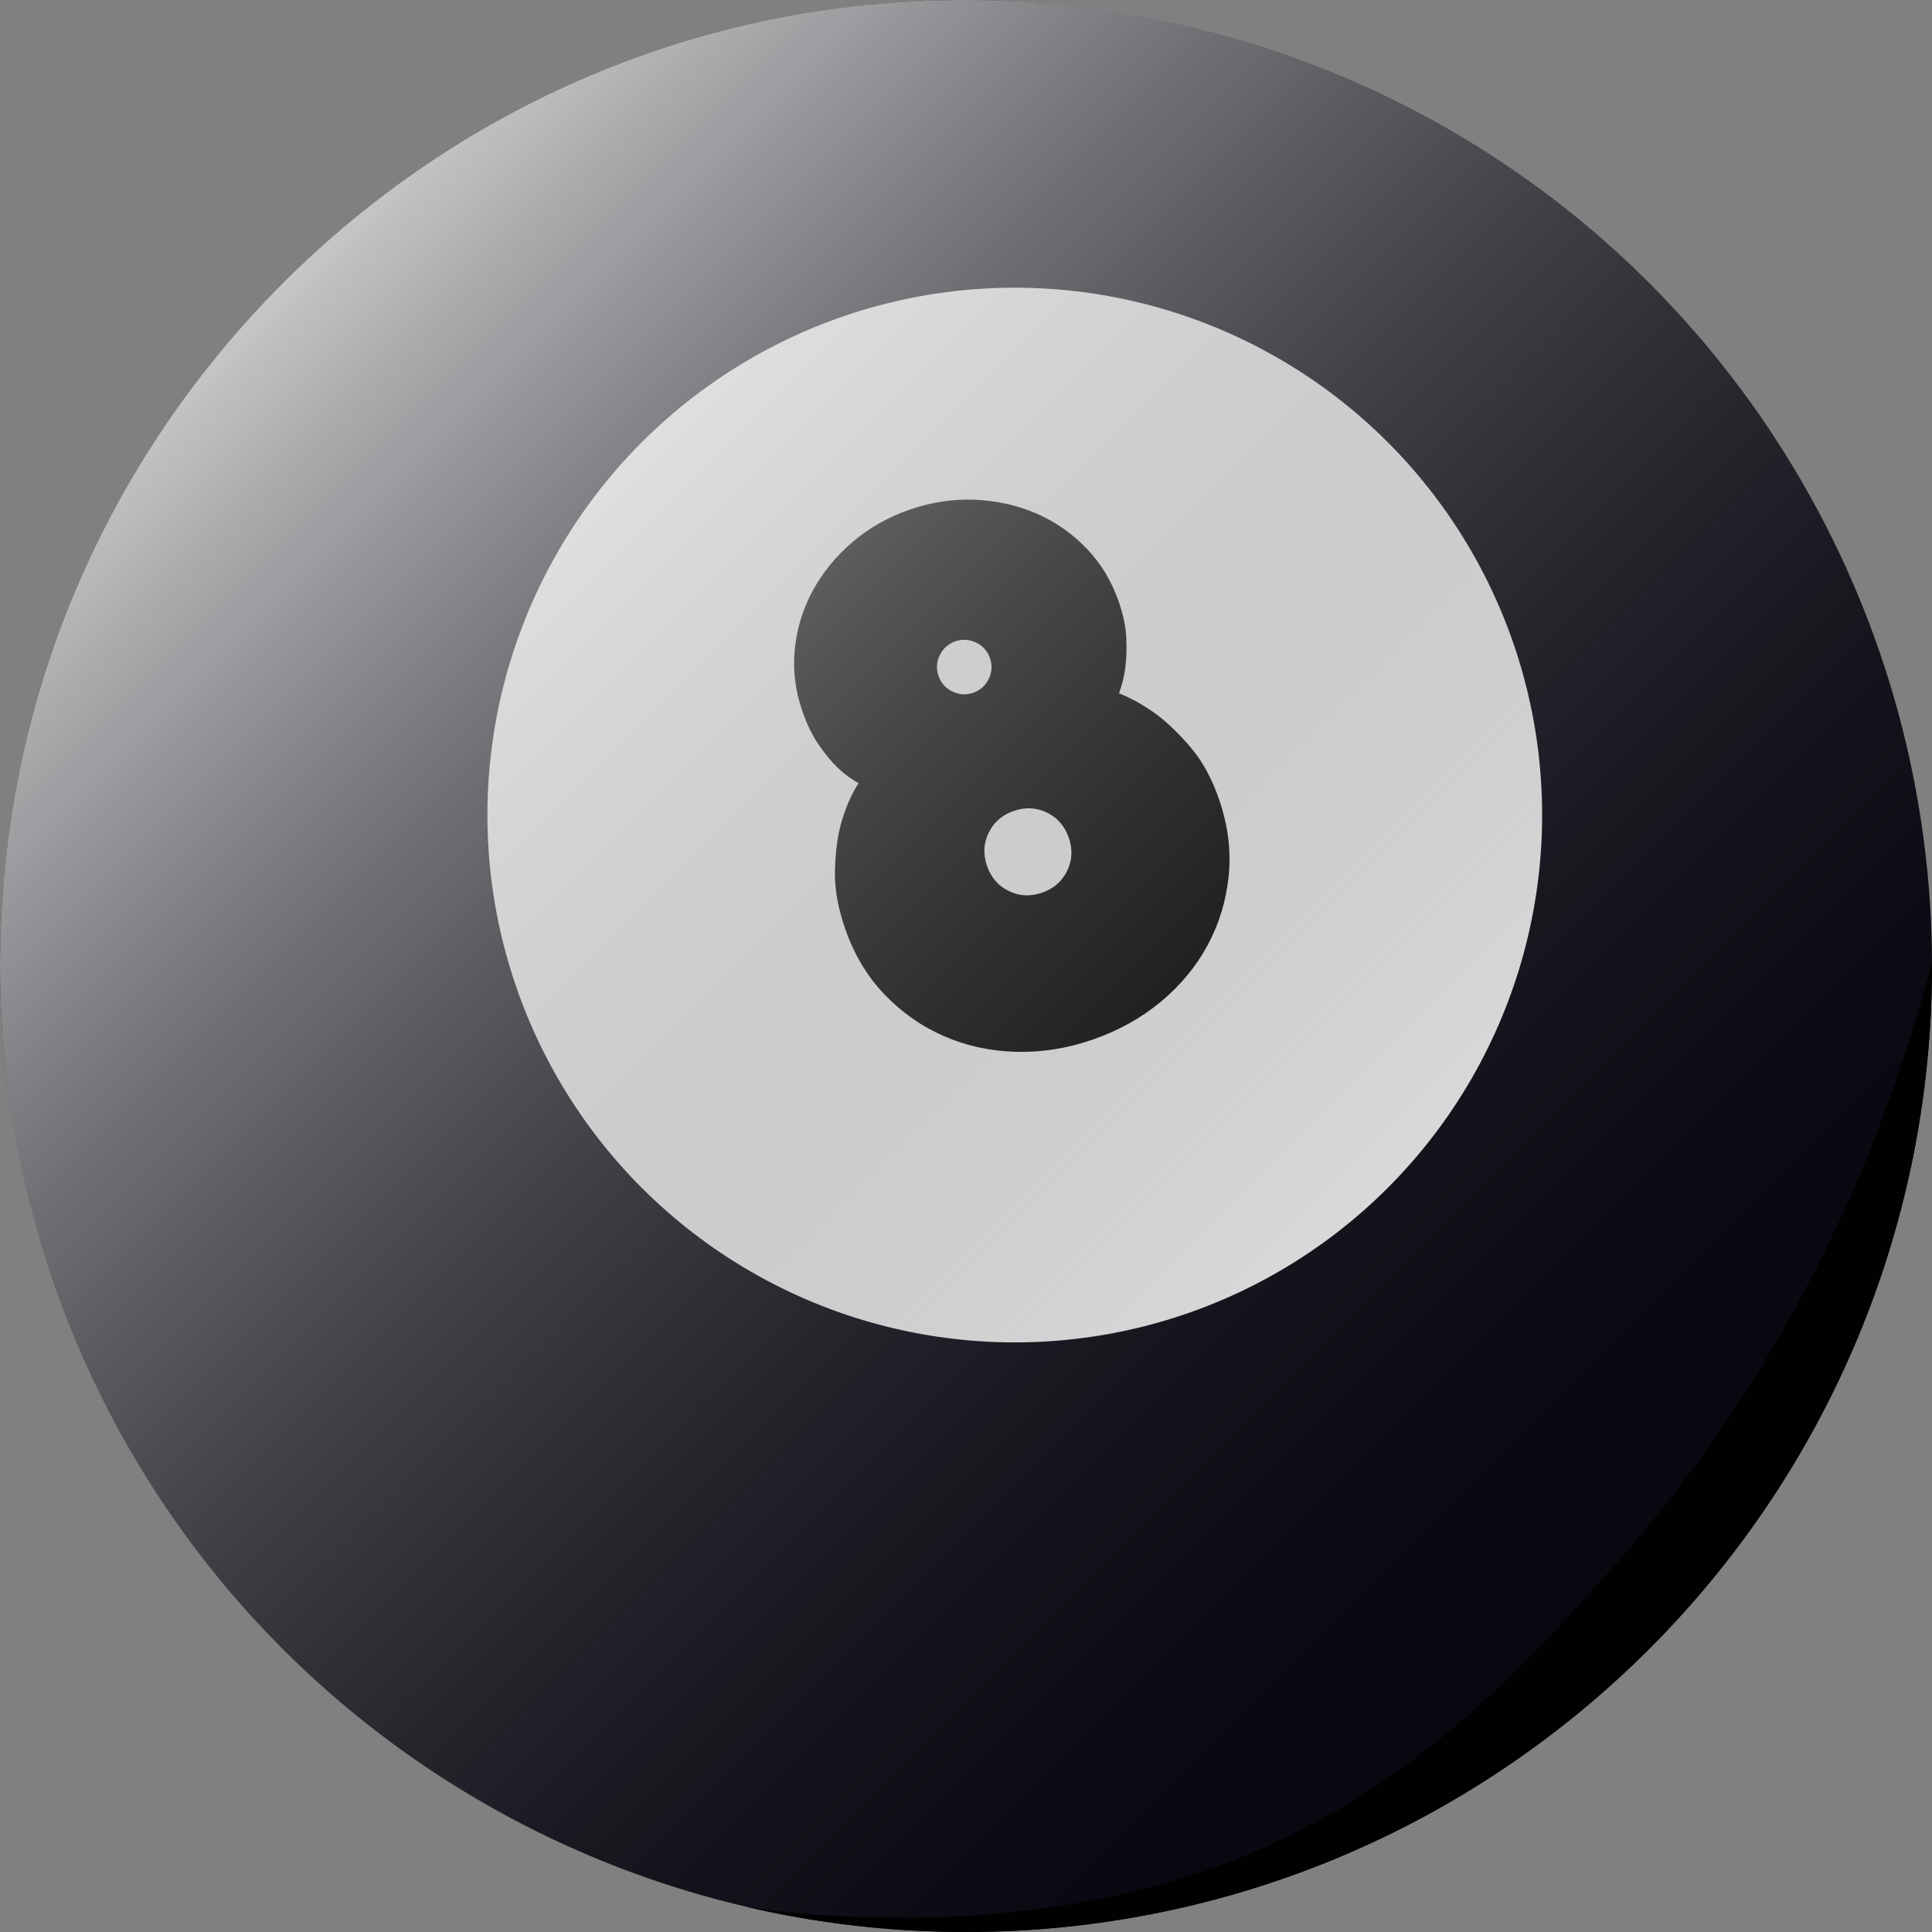 <?xml version="1.0" encoding="utf-8"?>
<!-- Generator: Adobe Illustrator 24.0.3, SVG Export Plug-In . SVG Version: 6.00 Build 0)  -->
<svg version="1.1" xmlns="http://www.w3.org/2000/svg" xmlns:xlink="http://www.w3.org/1999/xlink" x="0px" y="0px"
	 viewBox="0 0 289.458 289.462" style="enable-background:new 0 0 289.458 289.462;" xml:space="preserve">
<rect x="0" y="0" width="289.458" height="289.462" fill="#808080" stroke="none"/>
<style type="text/css">
	.st0{fill:#08060F;}
	.st1{fill:#FFFFFF;}
	.st2{opacity:0.77;fill:url(#SVGID_1_);}
	.st3{opacity:0.91;}
</style>
<g id="black_circle">
	<circle class="st0" cx="144.729" cy="144.733" r="144.729"/>
</g>
<g id="eight_and_white">
	<g>
		<circle class="st1" cx="152.037" cy="122.113" r="79.01"/>
		<g>
			<path d="M163.697,155.761c-3.857,1.329-7.71,1.937-11.557,1.823c-3.846-0.112-7.44-0.904-10.781-2.377
				c-3.344-1.47-6.305-3.559-8.887-6.268c-2.582-2.705-4.538-5.988-5.867-9.845c-1.068-3.101-1.572-5.973-1.51-8.619
				c0.061-2.643,0.348-4.942,0.86-6.896c0.635-2.333,1.523-4.416,2.67-6.251c-1.147-0.62-2.229-1.431-3.251-2.434
				c-0.895-0.875-1.811-1.998-2.748-3.369c-0.936-1.369-1.744-3.036-2.422-5.003c-1.068-3.101-1.441-6.209-1.117-9.325
				c0.322-3.114,1.225-6.026,2.701-8.737c1.478-2.708,3.459-5.126,5.942-7.251c2.483-2.125,5.351-3.748,8.603-4.868
				c3.252-1.12,6.512-1.608,9.777-1.465c3.264,0.145,6.313,0.83,9.147,2.052c2.833,1.226,5.337,2.965,7.51,5.219
				c2.172,2.256,3.793,4.935,4.86,8.035c0.679,1.968,1.051,3.785,1.119,5.453c0.067,1.671,0.018,3.125-0.146,4.366
				c-0.188,1.42-0.505,2.713-0.947,3.881c1.956,0.766,3.9,1.873,5.839,3.318c1.605,1.225,3.268,2.853,4.983,4.884
				c1.715,2.032,3.107,4.599,4.176,7.7c1.329,3.857,1.811,7.648,1.442,11.37c-0.367,3.724-1.415,7.195-3.139,10.411
				c-1.728,3.219-4.069,6.056-7.03,8.513C170.963,152.537,167.555,154.432,163.697,155.761z M140.608,101.269
				c0.365,1.061,1.057,1.838,2.073,2.332c1.017,0.497,2.054,0.562,3.113,0.197c1.058-0.364,1.836-1.055,2.333-2.073
				c0.495-1.015,0.561-2.053,0.195-3.113c-0.364-1.058-1.056-1.836-2.072-2.332c-1.018-0.494-2.057-0.561-3.114-0.196
				c-1.06,0.365-1.836,1.057-2.331,2.073C140.309,99.173,140.242,100.212,140.608,101.269z M147.877,129.734
				c0.6,1.74,1.686,2.995,3.264,3.762c1.574,0.77,3.233,0.853,4.973,0.253c1.739-0.599,2.993-1.686,3.764-3.264
				c0.767-1.575,0.853-3.233,0.253-4.974c-0.6-1.739-1.688-2.992-3.263-3.762c-1.579-0.768-3.236-0.854-4.976-0.254
				c-1.739,0.599-2.994,1.688-3.761,3.264C147.361,126.339,147.278,127.995,147.877,129.734z"/>
		</g>
	</g>
</g>
<g id="light">
	<linearGradient id="SVGID_1_" gradientUnits="userSpaceOnUse" x1="42.389" y1="42.392" x2="247.066" y2="247.069">
		<stop  offset="0" style="stop-color:#FFFFFF"/>
		<stop  offset="0.021" style="stop-color:#F9F9F9;stop-opacity:0.979"/>
		<stop  offset="0.388" style="stop-color:#979799;stop-opacity:0.613"/>
		<stop  offset="0.683" style="stop-color:#4F4E53;stop-opacity:0.317"/>
		<stop  offset="0.894" style="stop-color:#222127;stop-opacity:0.106"/>
		<stop  offset="1" style="stop-color:#111016;stop-opacity:0"/>
	</linearGradient>
	<path class="st2" d="M289.453,144.26v0.47c0,79.93-64.79,144.73-144.72,144.73c-11.33,0-22.36-1.3-32.94-3.77
		c-64.07-14.9-111.79-72.36-111.79-140.96C0.003,64.8,64.793,0,144.733,0C224.503,0,289.203,64.55,289.453,144.26z"/>
</g>
<g id="shadow">
	<path class="st3" d="M289.453,144.26v0.47c0,79.93-64.79,144.73-144.72,144.73c-11.33,0-22.36-1.3-32.94-3.77
		c-1.027-0.24,33.954,6.337,68.316-5.265c29.017-9.797,46.633-29.175,60.027-43.908C269.718,203.977,283.092,168.456,289.453,144.26
		z"/>
</g>
</svg>
